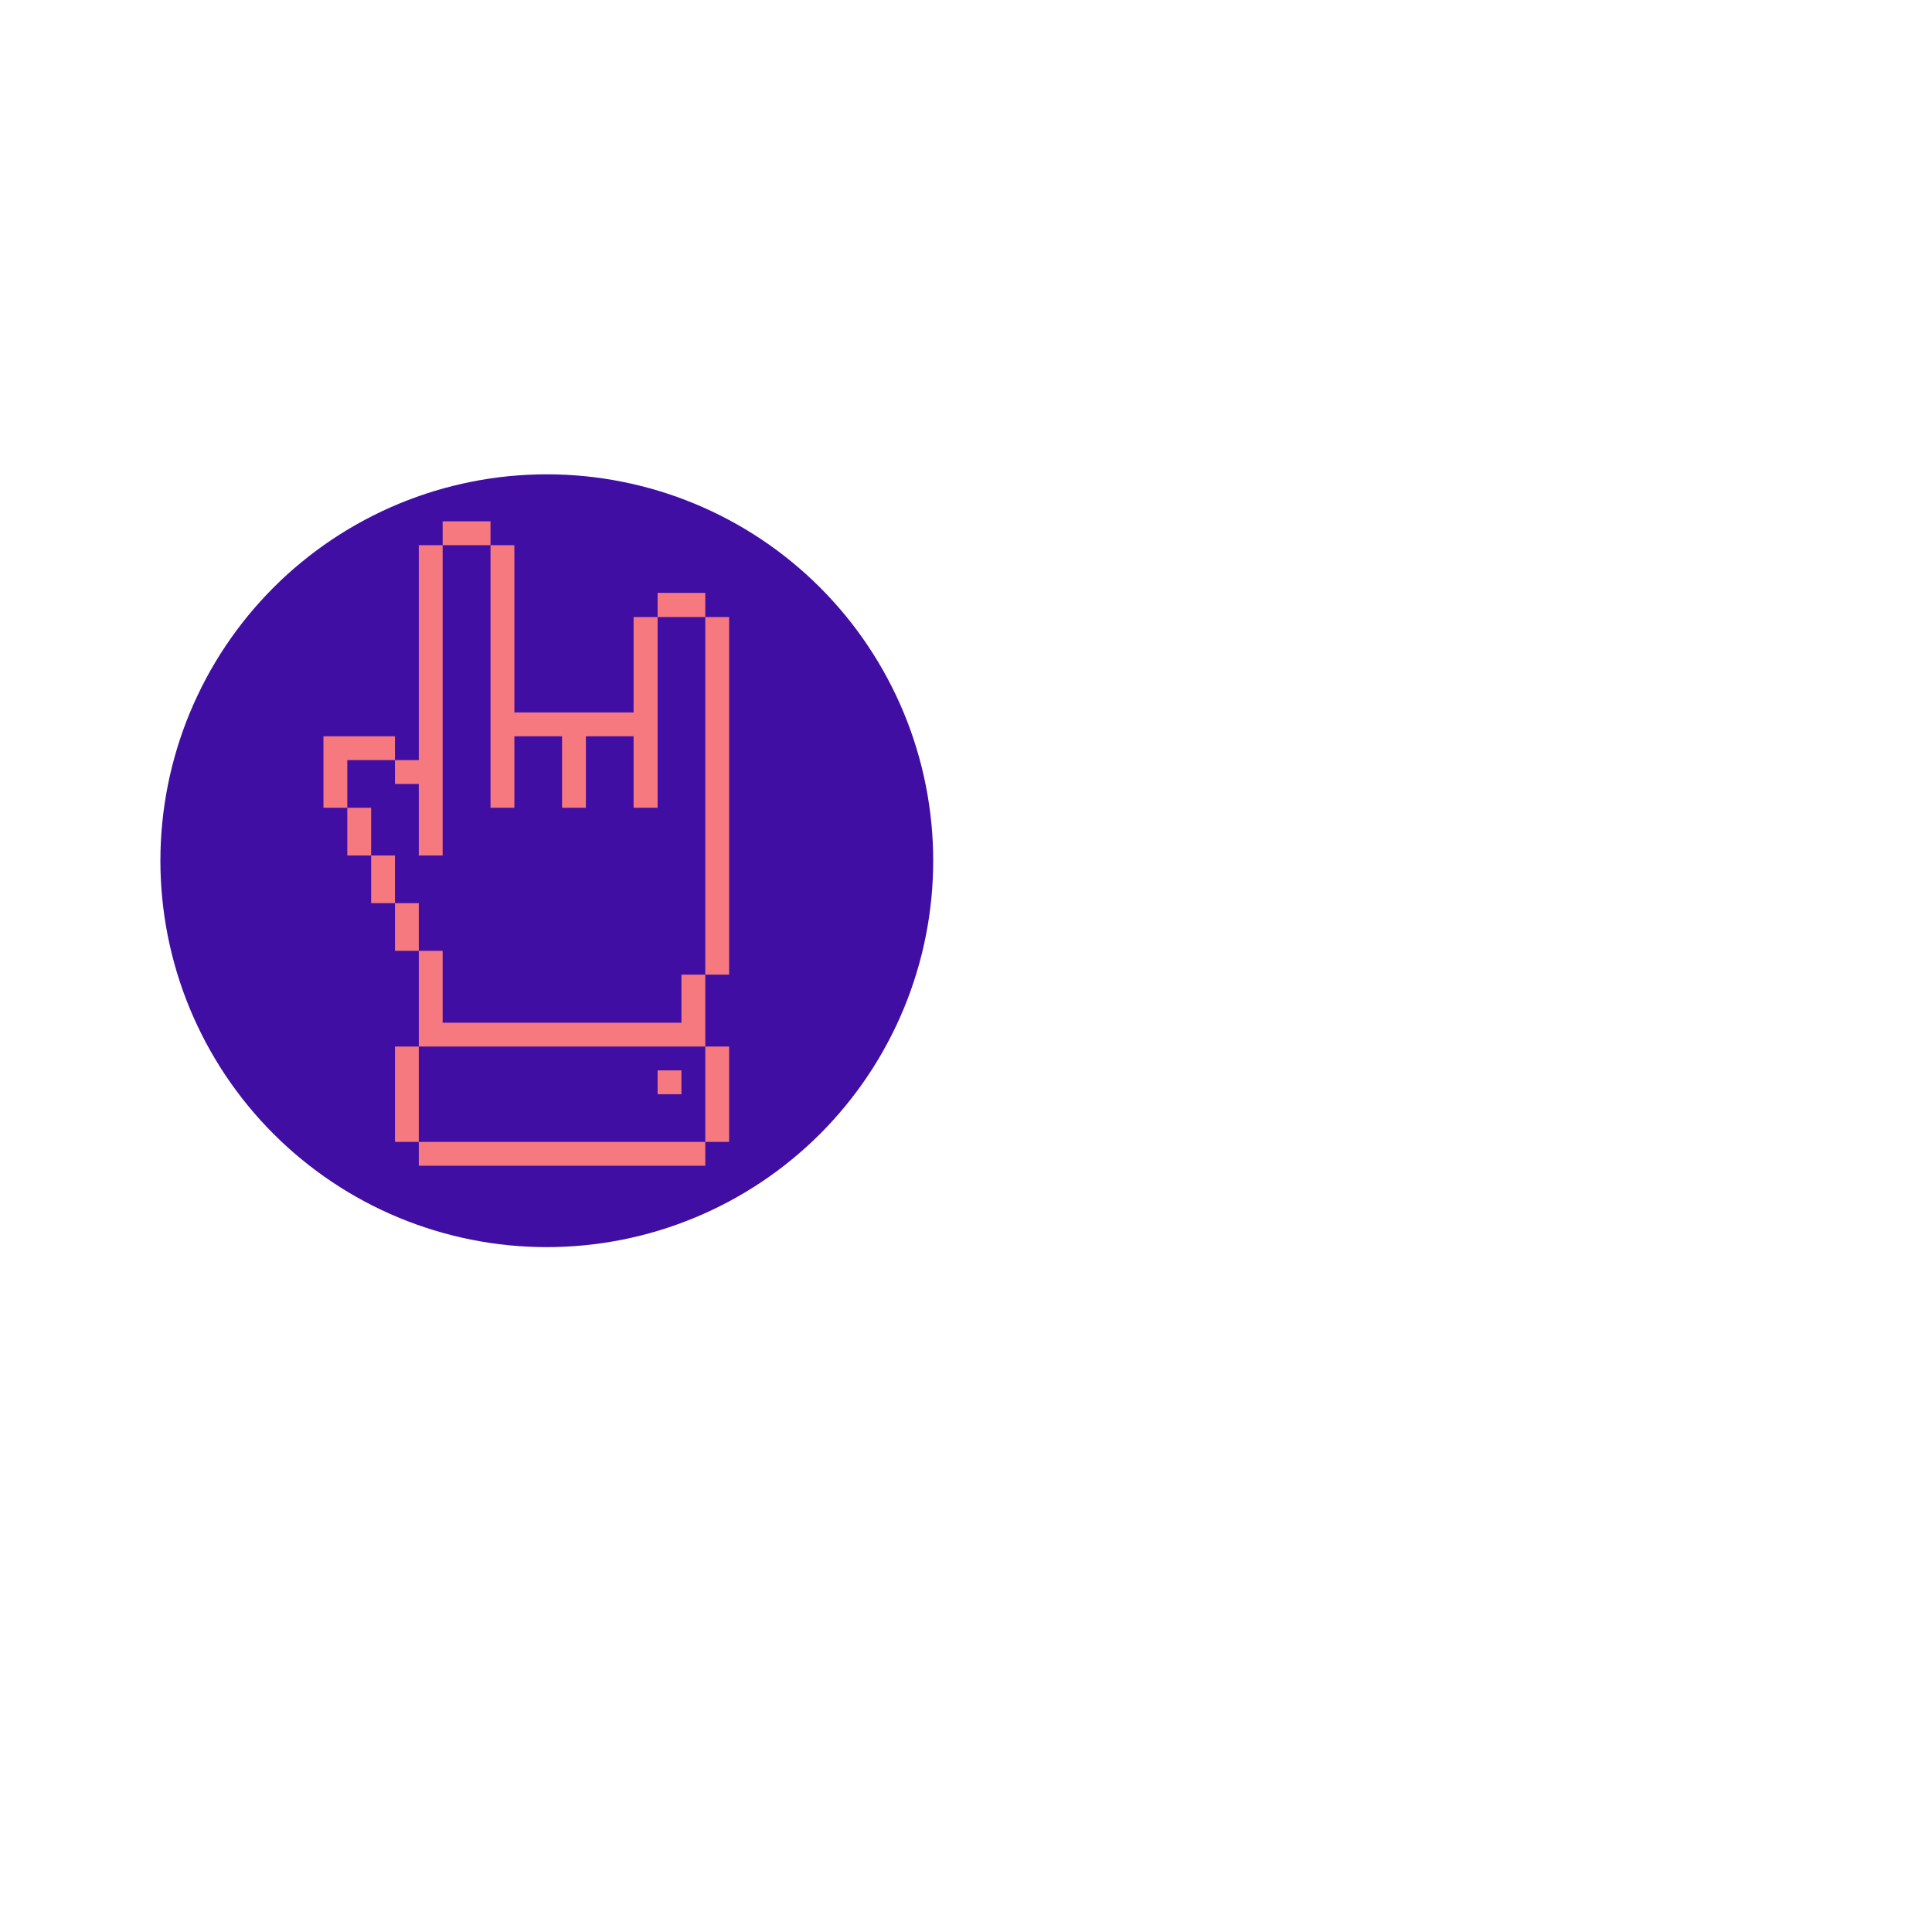 <svg xmlns="http://www.w3.org/2000/svg" xmlns:xlink="http://www.w3.org/1999/xlink" width="500" zoomAndPan="magnify" viewBox="0 0 375 375" height="500" preserveAspectRatio="xMidYMid meet" version="1.0"><defs><clipPath id="cd9b2d28b5"><path d="M 31.133 92.066 L 181.133 92.066 L 181.133 242.066 L 31.133 242.066 Z M 31.133 92.066 " clip-rule="nonzero"/></clipPath><clipPath id="503223d89f"><path d="M 136.789 203.078 L 141.52 203.078 L 141.52 221.84 L 136.789 221.84 Z M 136.789 203.078 " clip-rule="nonzero"/></clipPath><clipPath id="6525d69911"><path d="M 136.789 119.695 L 141.52 119.695 L 141.52 189.27 L 136.789 189.27 Z M 136.789 119.695 " clip-rule="nonzero"/></clipPath><clipPath id="4320055a81"><path d="M 85 101.105 L 96 101.105 L 96 106 L 85 106 Z M 85 101.105 " clip-rule="nonzero"/></clipPath><clipPath id="545f71e5e3"><path d="M 62.781 142 L 77 142 L 77 157 L 62.781 157 Z M 62.781 142 " clip-rule="nonzero"/></clipPath><clipPath id="edccea9b86"><path d="M 81 221 L 137 221 L 137 226.355 L 81 226.355 Z M 81 221 " clip-rule="nonzero"/></clipPath></defs><g clip-path="url(#cd9b2d28b5)"><path fill="#400ea2" d="M 181.133 167.066 C 181.133 168.293 181.102 169.52 181.043 170.746 C 180.984 171.973 180.891 173.195 180.773 174.418 C 180.652 175.637 180.5 176.855 180.32 178.07 C 180.141 179.285 179.93 180.492 179.691 181.695 C 179.453 182.902 179.184 184.098 178.887 185.289 C 178.586 186.48 178.262 187.66 177.902 188.836 C 177.547 190.012 177.164 191.176 176.75 192.332 C 176.336 193.488 175.895 194.633 175.426 195.766 C 174.953 196.898 174.457 198.023 173.934 199.133 C 173.406 200.242 172.855 201.336 172.277 202.418 C 171.699 203.504 171.094 204.57 170.465 205.621 C 169.832 206.676 169.176 207.711 168.492 208.734 C 167.812 209.754 167.105 210.758 166.375 211.742 C 165.645 212.727 164.887 213.695 164.109 214.645 C 163.332 215.594 162.527 216.523 161.703 217.434 C 160.879 218.34 160.035 219.23 159.168 220.098 C 158.297 220.965 157.41 221.812 156.5 222.637 C 155.59 223.461 154.66 224.262 153.711 225.039 C 152.766 225.82 151.797 226.574 150.812 227.305 C 149.824 228.035 148.82 228.742 147.801 229.426 C 146.781 230.105 145.742 230.762 144.691 231.395 C 143.637 232.027 142.57 232.629 141.488 233.207 C 140.406 233.789 139.309 234.34 138.199 234.863 C 137.09 235.391 135.969 235.887 134.836 236.355 C 133.699 236.824 132.555 237.266 131.398 237.68 C 130.246 238.094 129.078 238.48 127.906 238.836 C 126.73 239.191 125.547 239.52 124.355 239.816 C 123.168 240.117 121.969 240.383 120.766 240.625 C 119.562 240.863 118.352 241.074 117.137 241.254 C 115.926 241.434 114.707 241.582 113.484 241.703 C 112.262 241.824 111.039 241.914 109.812 241.973 C 108.586 242.035 107.359 242.066 106.133 242.066 C 104.906 242.066 103.68 242.035 102.453 241.973 C 101.227 241.914 100.004 241.824 98.781 241.703 C 97.559 241.582 96.344 241.434 95.129 241.254 C 93.914 241.074 92.707 240.863 91.5 240.625 C 90.297 240.383 89.102 240.117 87.91 239.816 C 86.719 239.52 85.535 239.191 84.363 238.836 C 83.188 238.48 82.023 238.094 80.867 237.68 C 79.711 237.266 78.566 236.824 77.434 236.355 C 76.297 235.887 75.176 235.391 74.066 234.863 C 72.957 234.34 71.859 233.789 70.777 233.207 C 69.695 232.629 68.629 232.027 67.574 231.395 C 66.523 230.762 65.484 230.105 64.465 229.426 C 63.445 228.742 62.441 228.035 61.457 227.305 C 60.469 226.574 59.504 225.82 58.555 225.039 C 57.605 224.262 56.676 223.461 55.766 222.637 C 54.855 221.812 53.969 220.965 53.102 220.098 C 52.23 219.23 51.387 218.34 50.562 217.434 C 49.738 216.523 48.938 215.594 48.156 214.645 C 47.379 213.695 46.625 212.727 45.895 211.742 C 45.16 210.758 44.453 209.754 43.773 208.734 C 43.09 207.711 42.434 206.676 41.805 205.621 C 41.172 204.57 40.566 203.504 39.988 202.418 C 39.41 201.336 38.859 200.242 38.336 199.133 C 37.809 198.023 37.312 196.898 36.844 195.766 C 36.371 194.633 35.93 193.488 35.516 192.332 C 35.105 191.176 34.719 190.012 34.363 188.836 C 34.008 187.66 33.68 186.48 33.383 185.289 C 33.082 184.098 32.812 182.902 32.574 181.695 C 32.336 180.492 32.125 179.285 31.945 178.07 C 31.766 176.855 31.613 175.637 31.496 174.418 C 31.375 173.195 31.285 171.973 31.223 170.746 C 31.164 169.52 31.133 168.293 31.133 167.066 C 31.133 165.836 31.164 164.609 31.223 163.387 C 31.285 162.16 31.375 160.934 31.496 159.715 C 31.613 158.492 31.766 157.273 31.945 156.059 C 32.125 154.848 32.336 153.637 32.574 152.434 C 32.812 151.23 33.082 150.031 33.383 148.84 C 33.68 147.652 34.008 146.469 34.363 145.293 C 34.719 144.117 35.105 142.953 35.516 141.797 C 35.93 140.641 36.371 139.496 36.844 138.363 C 37.312 137.23 37.809 136.109 38.336 135 C 38.859 133.891 39.41 132.793 39.988 131.711 C 40.566 130.629 41.172 129.559 41.805 128.508 C 42.434 127.453 43.09 126.418 43.773 125.398 C 44.453 124.375 45.16 123.375 45.895 122.387 C 46.625 121.402 47.379 120.434 48.156 119.484 C 48.938 118.535 49.738 117.609 50.562 116.699 C 51.387 115.789 52.23 114.898 53.102 114.031 C 53.969 113.164 54.855 112.316 55.766 111.492 C 56.676 110.668 57.605 109.867 58.555 109.09 C 59.504 108.309 60.469 107.555 61.457 106.824 C 62.441 106.094 63.445 105.387 64.465 104.703 C 65.484 104.023 66.523 103.367 67.574 102.734 C 68.629 102.105 69.695 101.5 70.777 100.922 C 71.859 100.344 72.957 99.789 74.066 99.266 C 75.176 98.742 76.297 98.242 77.434 97.773 C 78.566 97.305 79.711 96.863 80.867 96.449 C 82.023 96.035 83.188 95.652 84.363 95.293 C 85.535 94.938 86.719 94.609 87.91 94.312 C 89.102 94.016 90.297 93.746 91.5 93.508 C 92.707 93.266 93.914 93.059 95.129 92.875 C 96.344 92.695 97.559 92.547 98.781 92.426 C 100.004 92.305 101.227 92.215 102.453 92.156 C 103.68 92.094 104.906 92.066 106.133 92.066 C 107.359 92.066 108.586 92.094 109.812 92.156 C 111.039 92.215 112.262 92.305 113.484 92.426 C 114.707 92.547 115.926 92.695 117.137 92.875 C 118.352 93.059 119.562 93.266 120.766 93.508 C 121.969 93.746 123.168 94.016 124.355 94.312 C 125.547 94.609 126.73 94.938 127.906 95.293 C 129.078 95.652 130.246 96.035 131.398 96.449 C 132.555 96.863 133.699 97.305 134.836 97.773 C 135.969 98.242 137.09 98.742 138.199 99.266 C 139.309 99.789 140.406 100.344 141.488 100.922 C 142.57 101.5 143.637 102.105 144.691 102.734 C 145.742 103.367 146.781 104.023 147.801 104.703 C 148.82 105.387 149.824 106.094 150.812 106.824 C 151.797 107.555 152.766 108.309 153.711 109.09 C 154.66 109.867 155.59 110.668 156.5 111.492 C 157.41 112.316 158.297 113.164 159.168 114.031 C 160.035 114.898 160.879 115.789 161.703 116.699 C 162.527 117.609 163.332 118.535 164.109 119.484 C 164.887 120.434 165.645 121.402 166.375 122.387 C 167.105 123.375 167.812 124.375 168.492 125.398 C 169.176 126.418 169.832 127.453 170.465 128.508 C 171.094 129.559 171.699 130.629 172.277 131.711 C 172.855 132.793 173.406 133.891 173.934 135 C 174.457 136.109 174.953 137.23 175.426 138.363 C 175.895 139.496 176.336 140.641 176.75 141.797 C 177.164 142.953 177.547 144.117 177.902 145.293 C 178.262 146.469 178.586 147.652 178.887 148.84 C 179.184 150.031 179.453 151.23 179.691 152.434 C 179.93 153.637 180.141 154.848 180.32 156.059 C 180.5 157.273 180.652 158.492 180.773 159.715 C 180.891 160.934 180.984 162.16 181.043 163.387 C 181.102 164.609 181.133 165.836 181.133 167.066 Z M 181.133 167.066 " fill-opacity="1" fill-rule="nonzero"/></g><g clip-path="url(#503223d89f)"><path fill="#F67980" d="M 136.895 203.133 L 136.895 221.641 L 141.52 221.641 L 141.52 203.133 L 136.895 203.133 " fill-opacity="1" fill-rule="nonzero"/></g><g clip-path="url(#6525d69911)"><path fill="#F67980" d="M 136.895 119.77 L 136.895 189.18 L 141.52 189.18 L 141.52 119.77 L 136.895 119.77 " fill-opacity="1" fill-rule="nonzero"/></g><path fill="#F67980" d="M 132.266 189.18 L 132.266 198.508 L 85.918 198.508 L 85.918 184.555 L 81.289 184.555 L 81.289 203.133 L 136.895 203.133 L 136.895 189.18 L 132.266 189.18 " fill-opacity="1" fill-rule="nonzero"/><path fill="#F67980" d="M 127.641 115.074 L 127.641 119.77 L 136.895 119.77 L 136.895 115.074 L 127.641 115.074 " fill-opacity="1" fill-rule="nonzero"/><path fill="#F67980" d="M 127.641 212.387 L 132.266 212.387 L 132.266 207.762 L 127.641 207.762 L 127.641 212.387 " fill-opacity="1" fill-rule="nonzero"/><path fill="#F67980" d="M 122.977 119.77 L 122.977 138.281 L 99.836 138.281 L 99.836 105.82 L 95.207 105.82 L 95.207 156.789 L 99.836 156.789 L 99.836 142.91 L 109.094 142.91 L 109.094 156.789 L 113.723 156.789 L 113.723 142.91 L 122.977 142.91 L 122.977 156.789 L 127.641 156.789 L 127.641 119.77 L 122.977 119.77 " fill-opacity="1" fill-rule="nonzero"/><g clip-path="url(#4320055a81)"><path fill="#F67980" d="M 95.207 105.82 L 95.207 101.195 L 85.918 101.195 L 85.918 105.82 L 95.207 105.82 " fill-opacity="1" fill-rule="nonzero"/></g><path fill="#F67980" d="M 76.664 203.133 L 76.664 221.641 L 81.289 221.641 L 81.289 203.133 L 76.664 203.133 " fill-opacity="1" fill-rule="nonzero"/><path fill="#F67980" d="M 76.664 175.301 L 76.664 184.555 L 81.289 184.555 L 81.289 175.301 L 76.664 175.301 " fill-opacity="1" fill-rule="nonzero"/><path fill="#F67980" d="M 81.289 105.82 L 81.289 147.535 L 76.664 147.535 L 76.664 152.164 L 81.289 152.164 L 81.289 166.047 L 85.918 166.047 L 85.918 105.82 L 81.289 105.82 " fill-opacity="1" fill-rule="nonzero"/><path fill="#F67980" d="M 72.035 166.047 L 72.035 175.301 L 76.664 175.301 L 76.664 166.047 L 72.035 166.047 " fill-opacity="1" fill-rule="nonzero"/><path fill="#F67980" d="M 67.41 156.789 L 67.41 166.047 L 72.035 166.047 L 72.035 156.789 L 67.41 156.789 " fill-opacity="1" fill-rule="nonzero"/><g clip-path="url(#545f71e5e3)"><path fill="#F67980" d="M 62.781 142.91 L 62.781 156.789 L 67.41 156.789 L 67.41 147.535 L 76.664 147.535 L 76.664 142.91 L 62.781 142.91 " fill-opacity="1" fill-rule="nonzero"/></g><g clip-path="url(#edccea9b86)"><path fill="#F67980" d="M 81.289 221.641 L 81.289 226.27 L 136.895 226.27 L 136.895 221.641 L 81.289 221.641 " fill-opacity="1" fill-rule="nonzero"/></g></svg>